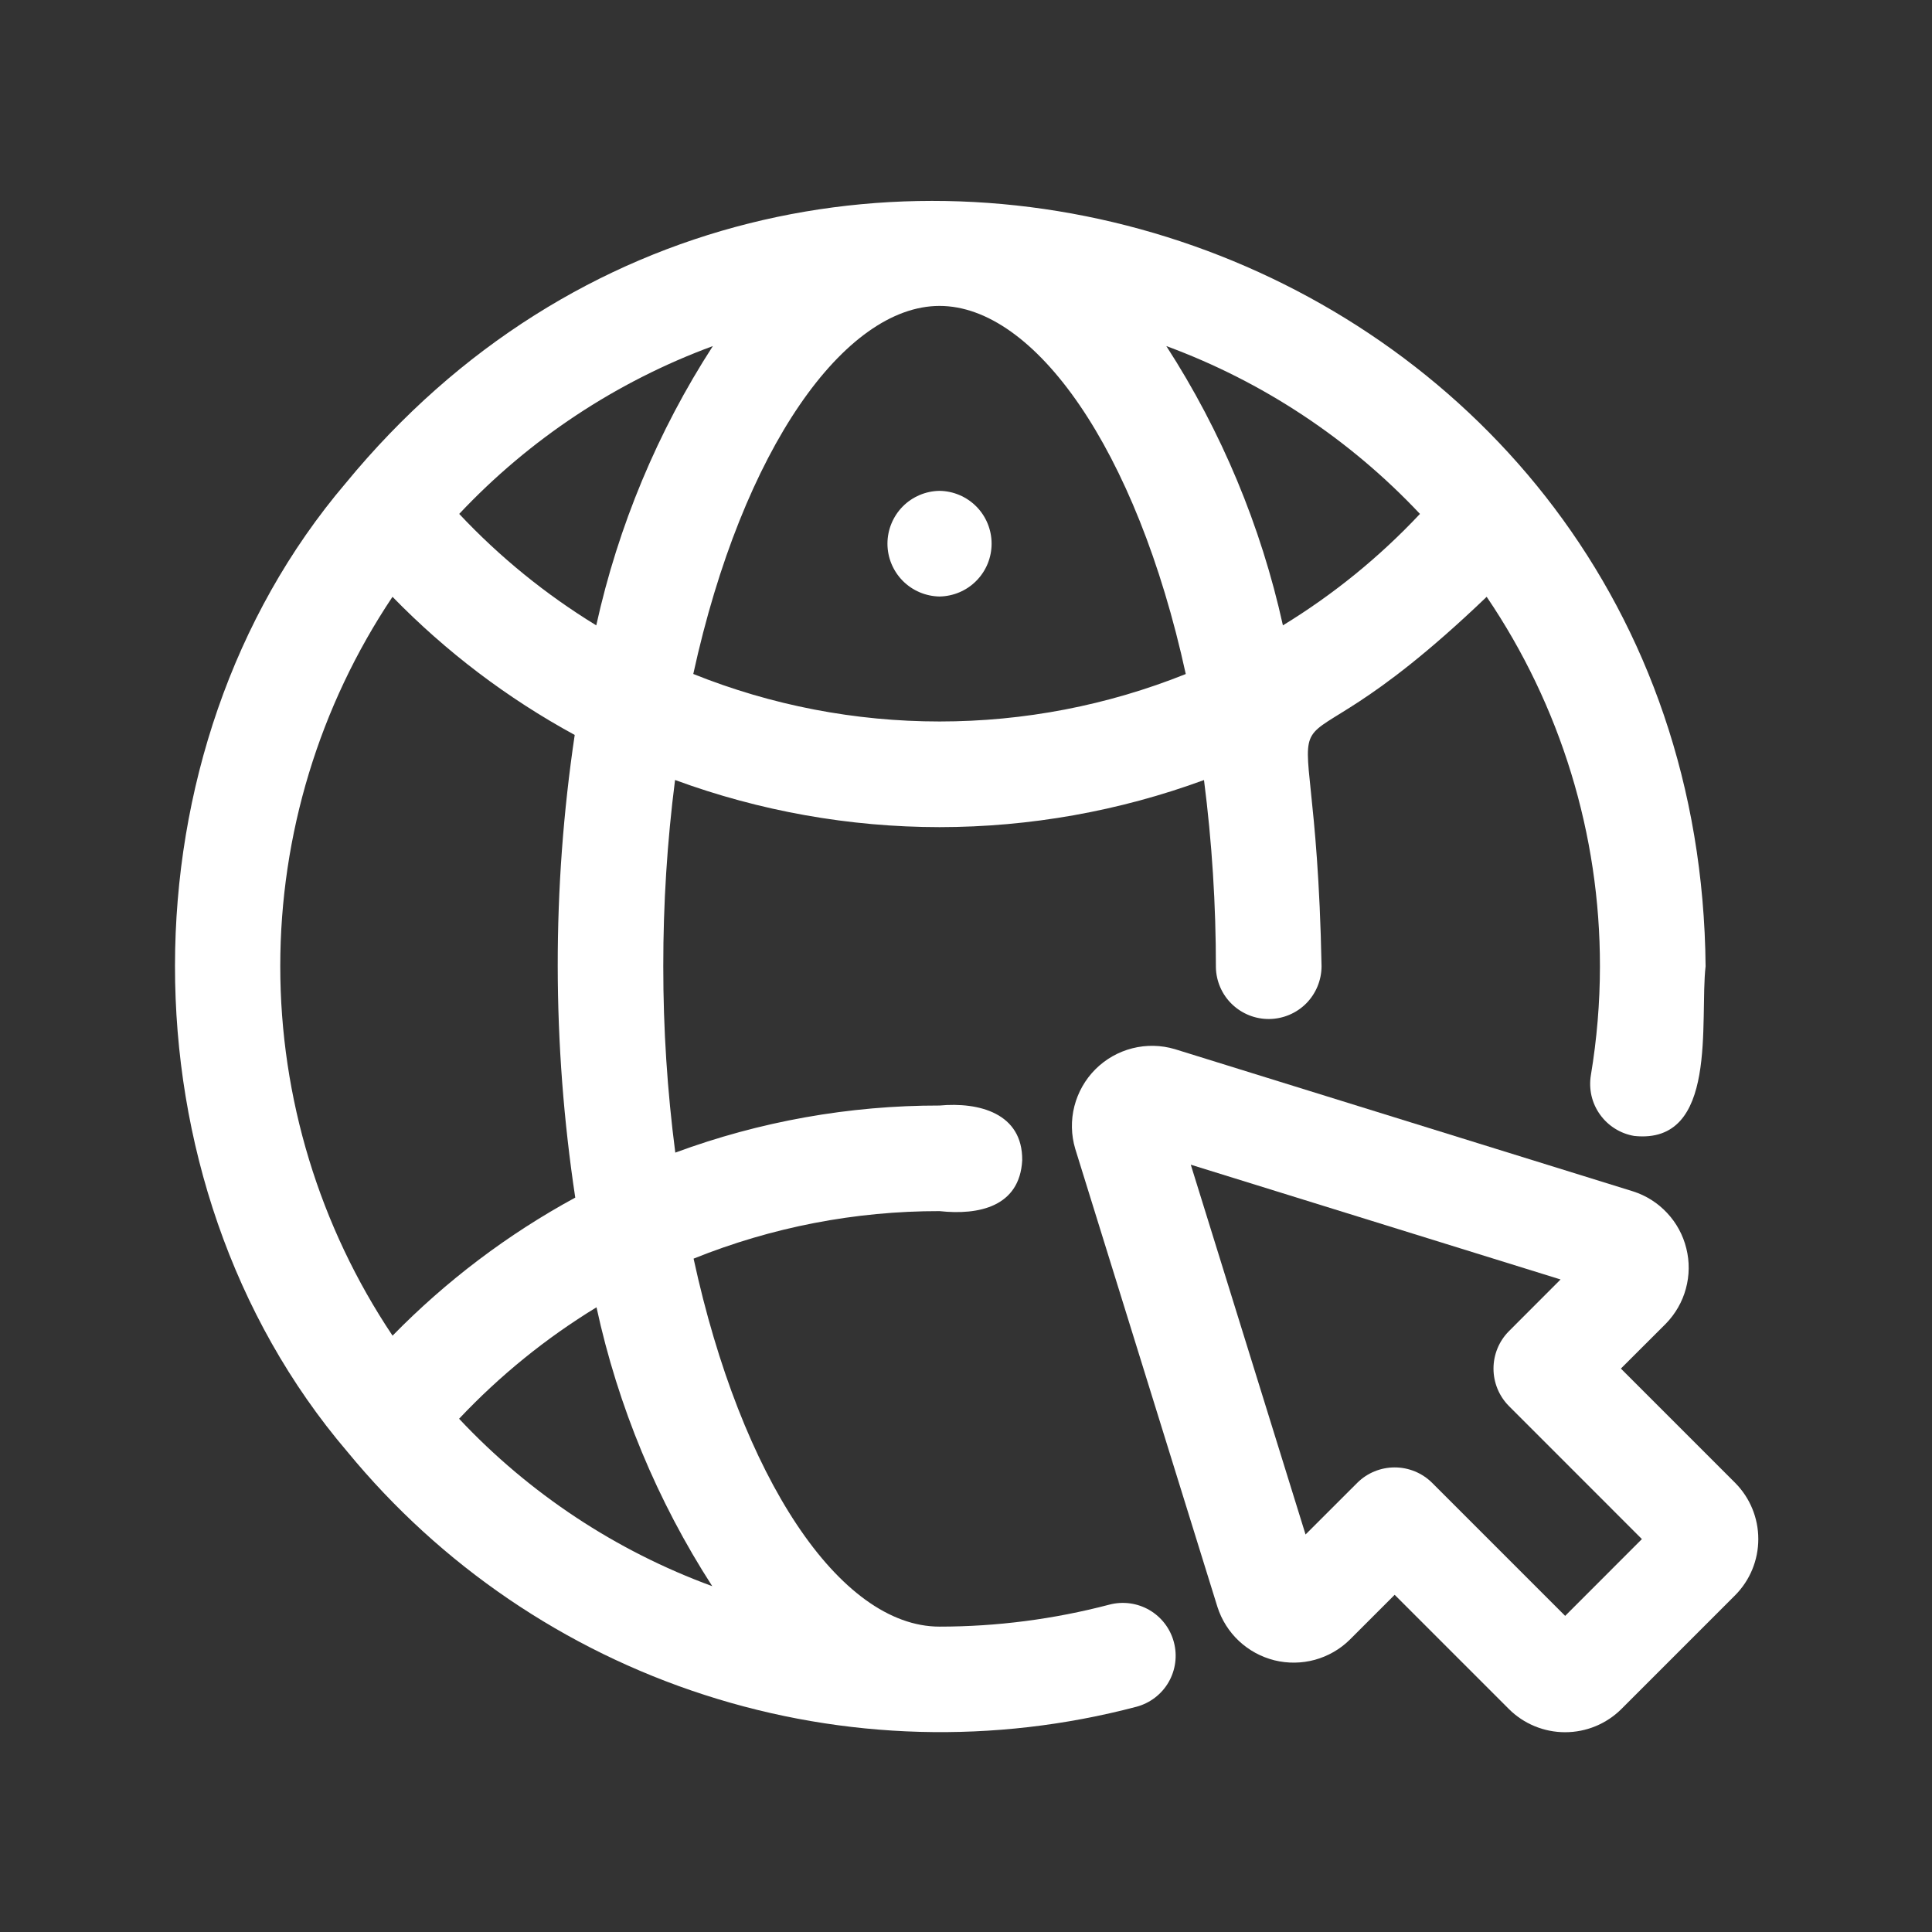 <svg width="32" height="32" viewBox="0 0 32 32" fill="none" xmlns="http://www.w3.org/2000/svg">
<rect x="0" y="0" width="32" height="32" fill="#333333" stroke="none"/>
<path d="M18.374 26.578C17.456 26.819 16.511 26.942 15.562 26.942C13.905 26.942 12.273 24.469 11.488 20.847C12.783 20.325 14.166 20.058 15.562 20.06C16.211 20.131 16.89 19.987 16.931 19.218C16.939 18.436 16.212 18.251 15.562 18.311C14.069 18.309 12.586 18.573 11.185 19.091C11.052 18.068 10.985 17.037 10.986 16.005C10.985 14.973 11.05 13.942 11.181 12.919C12.584 13.435 14.068 13.699 15.562 13.7C17.057 13.699 18.54 13.435 19.942 12.92C20.074 13.95 20.14 14.988 20.139 16.027C20.145 16.256 20.241 16.475 20.407 16.634C20.573 16.793 20.794 16.881 21.024 16.878C21.254 16.875 21.474 16.782 21.636 16.619C21.797 16.455 21.888 16.235 21.889 16.005C21.777 10.171 20.67 13.674 24.624 9.885C25.849 11.691 26.503 13.823 26.5 16.005C26.5 16.609 26.449 17.212 26.35 17.808C26.331 17.921 26.335 18.037 26.36 18.149C26.386 18.261 26.434 18.367 26.501 18.46C26.568 18.554 26.652 18.633 26.75 18.694C26.847 18.755 26.956 18.796 27.069 18.815C28.469 18.961 28.147 16.903 28.25 16.005C28.142 4.033 13.263 -1.173 5.724 8.005C1.975 12.41 1.928 19.562 5.754 24.046C7.3 25.927 9.353 27.325 11.67 28.073C13.986 28.822 16.469 28.89 18.824 28.269C19.048 28.209 19.239 28.063 19.355 27.863C19.471 27.662 19.503 27.423 19.443 27.199C19.384 26.975 19.238 26.784 19.037 26.667C18.837 26.551 18.598 26.519 18.374 26.578ZM15.562 11.95C14.165 11.95 12.78 11.684 11.483 11.163C12.301 7.421 13.996 5.067 15.562 5.067C17.128 5.067 18.822 7.417 19.64 11.164C18.343 11.684 16.959 11.95 15.562 11.95ZM23.519 8.512C22.849 9.226 22.085 9.847 21.249 10.358C20.886 8.713 20.232 7.146 19.318 5.732C20.915 6.32 22.353 7.272 23.519 8.512ZM11.807 5.732C10.893 7.146 10.239 8.713 9.876 10.358C9.04 9.847 8.276 9.226 7.606 8.512C8.772 7.272 10.21 6.32 11.807 5.732ZM6.501 9.885C7.387 10.795 8.404 11.566 9.519 12.173C9.141 14.713 9.144 17.296 9.528 19.836C8.411 20.443 7.391 21.214 6.502 22.123C5.29 20.313 4.642 18.183 4.642 16.004C4.642 13.825 5.289 11.696 6.501 9.885ZM7.604 23.499C8.277 22.785 9.042 22.164 9.88 21.653C10.236 23.295 10.886 24.86 11.797 26.272C10.202 25.688 8.766 24.738 7.604 23.499Z" fill="white"/>
<path d="M26.847 22.668L27.591 21.925C27.749 21.763 27.864 21.564 27.923 21.346C27.983 21.127 27.986 20.898 27.931 20.678C27.877 20.458 27.768 20.256 27.613 20.091C27.459 19.925 27.265 19.802 27.049 19.733L19.459 17.377C19.23 17.309 18.987 17.304 18.755 17.363C18.523 17.422 18.312 17.542 18.143 17.711C17.974 17.88 17.854 18.092 17.795 18.323C17.736 18.555 17.741 18.798 17.809 19.027L20.165 26.617C20.234 26.832 20.357 27.027 20.522 27.181C20.688 27.336 20.89 27.445 21.109 27.5C21.329 27.554 21.559 27.551 21.777 27.492C21.995 27.432 22.195 27.318 22.356 27.159L23.1 26.415L24.991 28.306C25.238 28.553 25.574 28.691 25.923 28.691C26.273 28.691 26.608 28.553 26.856 28.306L28.738 26.424C28.985 26.176 29.123 25.841 29.123 25.491C29.123 25.142 28.985 24.807 28.738 24.559L26.847 22.668ZM25.924 26.764L23.719 24.559C23.554 24.396 23.332 24.305 23.1 24.305C22.869 24.305 22.646 24.396 22.482 24.559L21.624 25.416L19.723 19.291L25.848 21.192L24.991 22.05C24.828 22.214 24.737 22.437 24.737 22.668C24.737 22.9 24.828 23.122 24.991 23.287L27.195 25.492L25.924 26.764ZM15.562 8.13C15.332 8.133 15.112 8.227 14.951 8.39C14.79 8.554 14.699 8.775 14.699 9.005C14.699 9.235 14.79 9.455 14.951 9.619C15.113 9.783 15.332 9.876 15.562 9.88C15.791 9.876 16.011 9.783 16.172 9.619C16.334 9.455 16.424 9.235 16.424 9.005C16.424 8.775 16.334 8.554 16.172 8.39C16.011 8.227 15.791 8.133 15.562 8.13Z" fill="white"/>
</svg>
